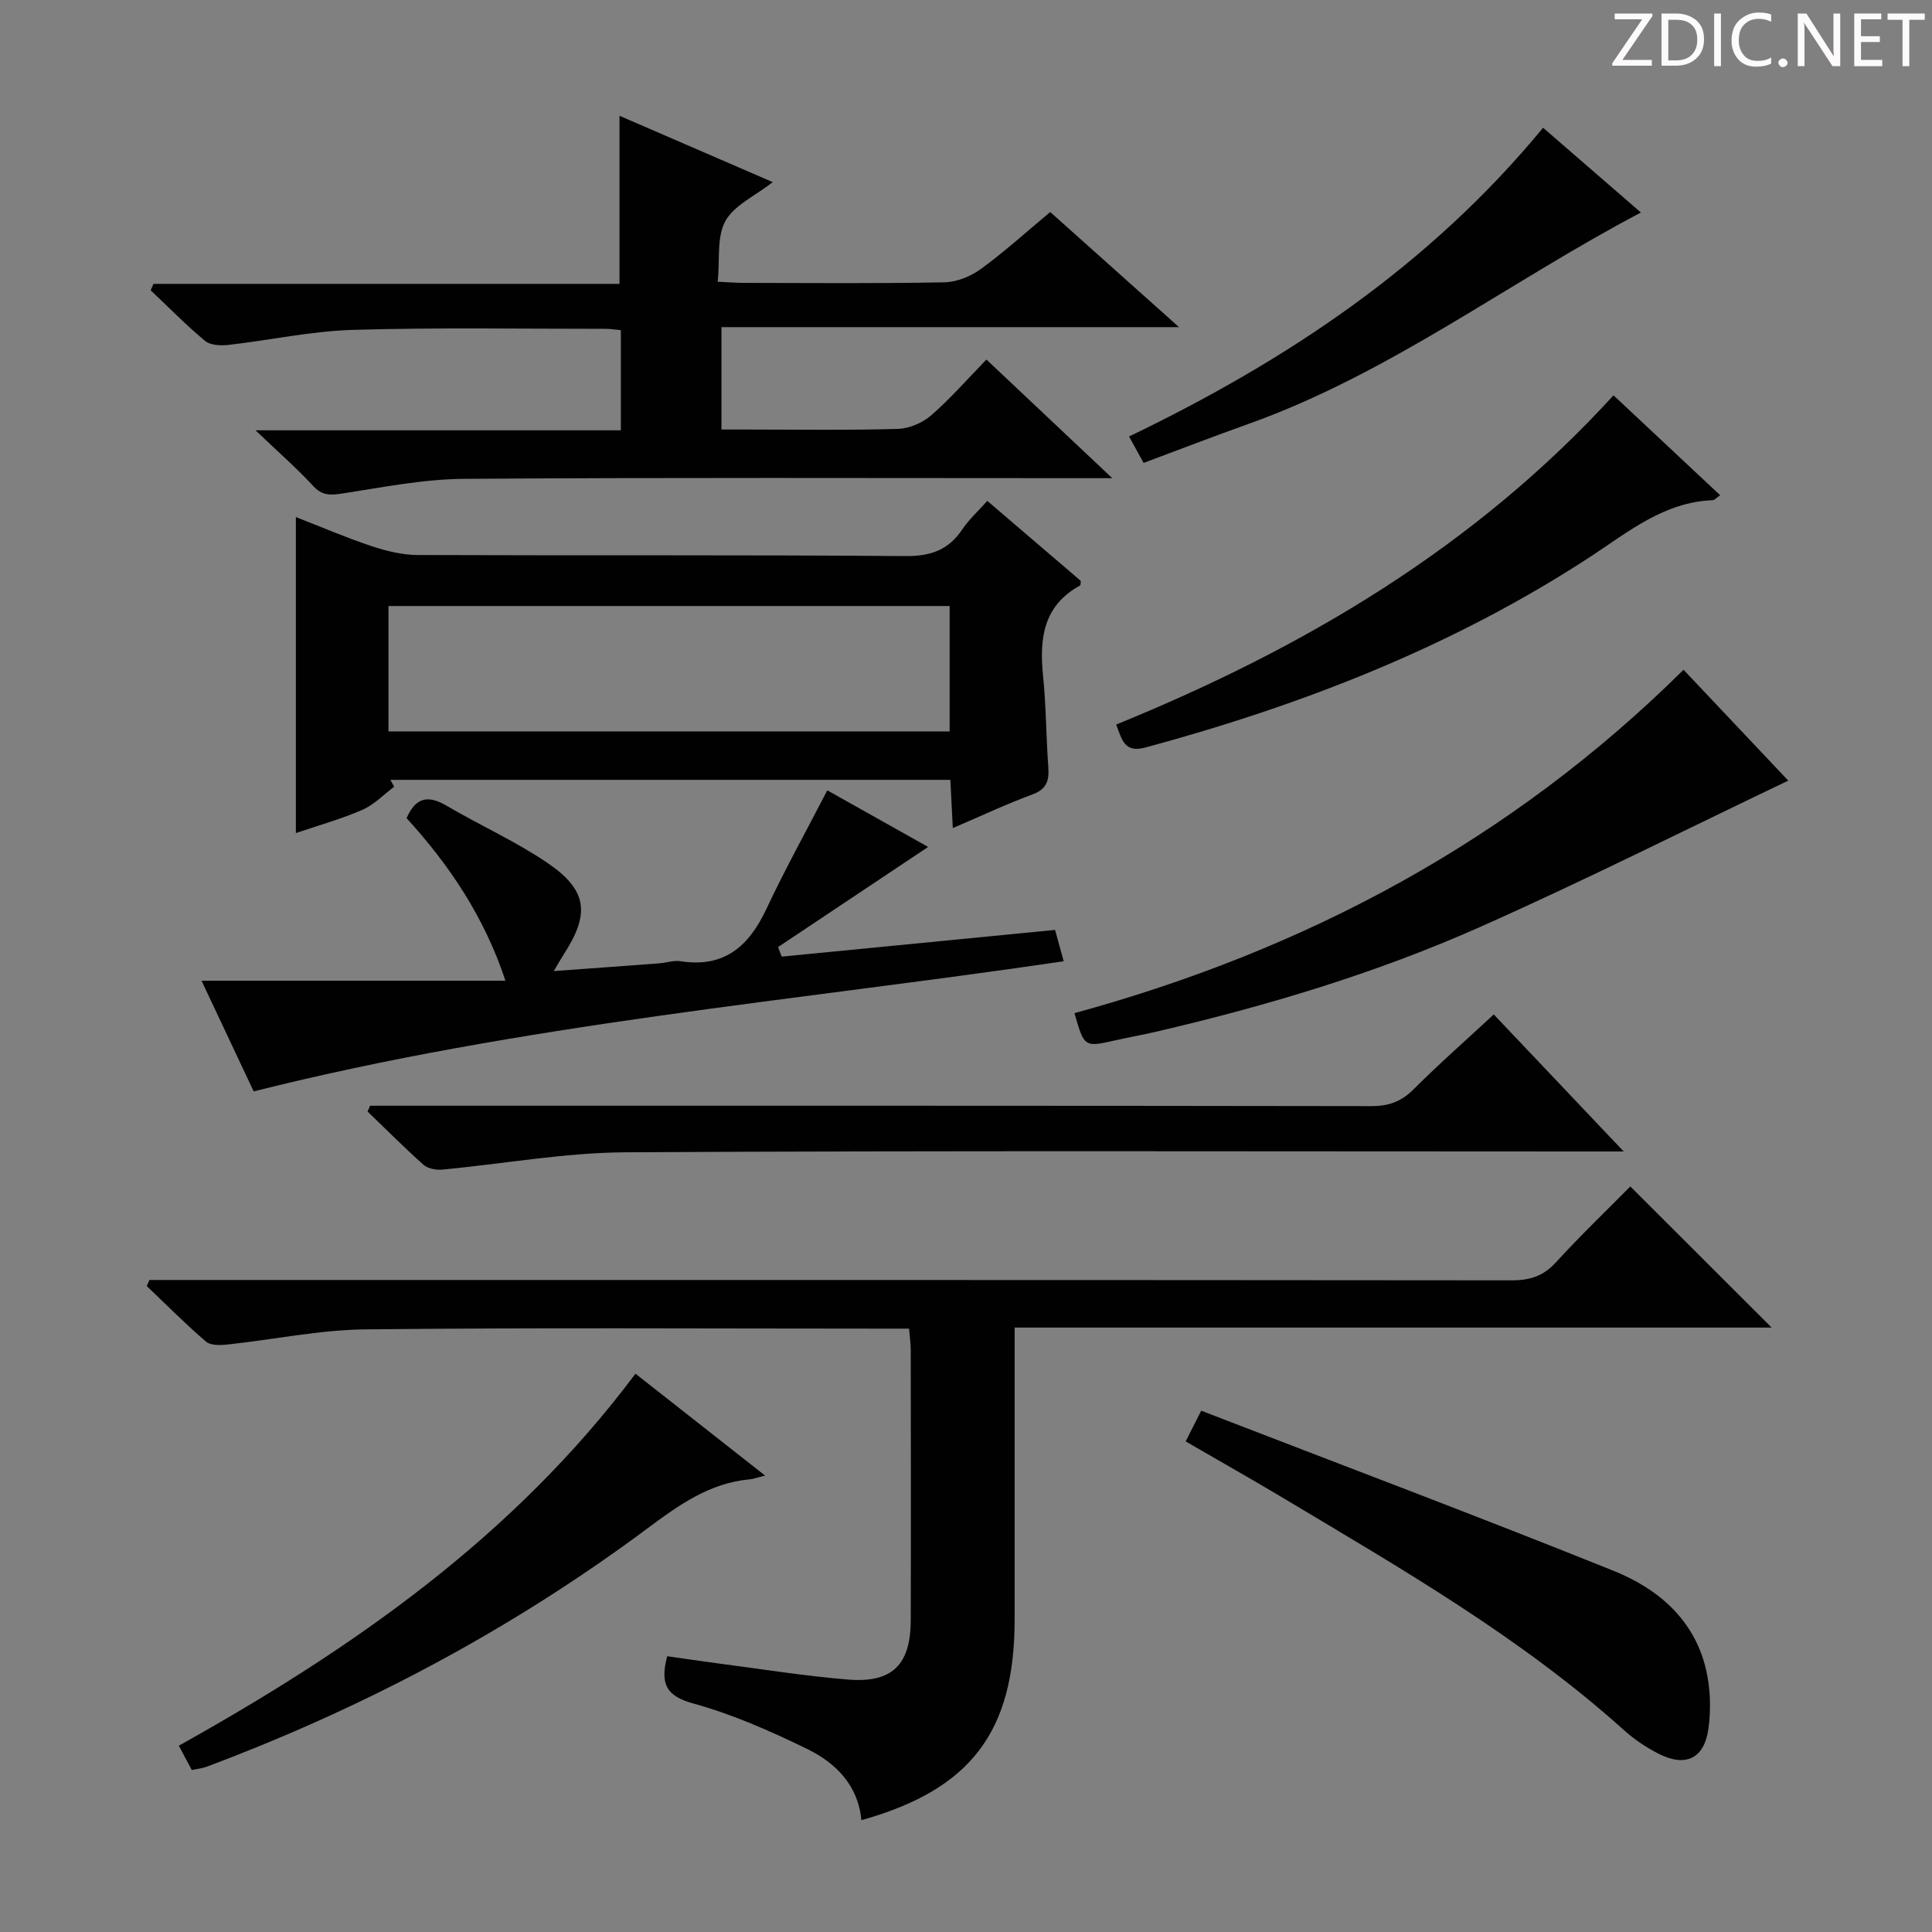<svg enable-background="new 0 0 400 400" viewBox="0 0 400 400" xmlns="http://www.w3.org/2000/svg"><rect x="0" y="0" width="400" height="400" fill="#808080" stroke="none"/><path d="m342.2 3.2-6.3 9.2h6.1v1.2h-8.2v-.5l6.2-9.1h-5.7v-1.2h7.8v.4z" fill="#fcfafa"/><path d="m344 13.7v-10.9h3.1c1.6 0 3 .5 4.1 1.4 1.1 1 1.6 2.2 1.6 3.9s-.5 3-1.6 4-2.5 1.5-4.2 1.5h-3zm1.4-9.6v8.4h1.6c1.4 0 2.5-.4 3.2-1.1.8-.8 1.2-1.8 1.2-3.2s-.4-2.4-1.2-3.1-1.8-1-3.1-1z" fill="#fcfafa"/><path d="m356.3 2.8v10.9h-1.4v-10.9z" fill="#fcfafa"/><path d="m366.6 13.2c-.8.4-1.8.6-3 .6-1.6 0-2.8-.5-3.7-1.5s-1.4-2.3-1.4-3.9c0-1.7.5-3.2 1.6-4.2s2.4-1.6 4-1.6c1 0 1.9.1 2.6.4v1.5c-.8-.4-1.6-.6-2.6-.6-1.2 0-2.2.4-3 1.2s-1.1 1.9-1.1 3.3c0 1.3.4 2.3 1.1 3.1s1.6 1.1 2.8 1.1c1.1 0 2-.2 2.8-.7v1.3z" fill="#fcfafa"/><path d="m368.2 13c0-.3.1-.5.3-.6.2-.2.4-.3.6-.3.3 0 .5.1.7.3s.3.4.3.6-.1.5-.3.6c-.2.2-.4.3-.7.3s-.5-.1-.6-.3c-.2-.2-.3-.4-.3-.6z" fill="#fcfafa"/><path d="m381.1 13.7h-1.7l-5.5-8.4c-.2-.2-.3-.5-.4-.7 0 .2.1.8.1 1.5v7.6h-1.4v-10.9h1.8l5.3 8.3c.3.4.4.6.4.8 0-.3-.1-.8-.1-1.6v-7.5h1.4v10.9z" fill="#fcfafa"/><path d="m389.7 13.7h-5.8v-10.9h5.6v1.2h-4.2v3.5h3.9v1.2h-3.9v3.7h4.4z" fill="#fcfafa"/><path d="m398.4 4.1h-3.1v9.6h-1.4v-9.6h-3.1v-1.3h7.7v1.3z" fill="#fcfafa"/><g fill="#010102"><path d="m178.34 376.85c-.67-7.25-5.31-11.87-11.25-14.76-7.58-3.69-15.42-7.16-23.52-9.39-5.6-1.54-6.96-4.01-5.43-9.8 3.31.47 6.8 1 10.3 1.46 9.06 1.17 18.1 2.64 27.19 3.38 9.11.73 12.9-3.1 12.93-12.25.06-18.66.02-37.32 0-55.98 0-1.3-.2-2.6-.35-4.43-2.15 0-4.09 0-6.04 0-35.48 0-70.97-.23-106.45.15-9.56.1-19.09 2.12-28.64 3.14-1.47.16-3.47.22-4.43-.6-4.25-3.65-8.21-7.64-12.27-11.51.19-.42.37-.83.56-1.25h5.72c92.13 0 184.26-.02 276.38.07 3.77 0 6.53-.91 9.12-3.75 5.04-5.52 10.46-10.7 15.38-15.69 9.89 9.88 19.49 19.46 29.26 29.22-51.82 0-103.95 0-156.73 0v5.94 54.48c0 23.28-9.08 35.23-31.73 41.57z"/><path d="m230.28 99c-3.19 0-4.99 0-6.78 0-42.49 0-84.98-.16-127.47.14-8.39.06-16.78 1.75-25.12 3.03-2.49.38-4.2.48-6.09-1.57-3.38-3.67-7.16-6.96-11.92-11.51h75.64c0-7.3 0-13.87 0-20.73-1.19-.11-2.14-.28-3.09-.28-17.5.01-35-.3-52.48.22-8.58.26-17.1 2.14-25.67 3.11-1.59.18-3.74.09-4.84-.83-3.94-3.27-7.53-6.95-11.26-10.47.19-.45.38-.89.57-1.34h96.49c0-11.96 0-23.16 0-34.8 10.32 4.47 20.62 8.93 31.73 13.74-3.71 2.89-8.01 4.79-9.81 8.06-1.81 3.28-1.12 7.93-1.58 12.56 2.25.11 3.84.24 5.44.24 13.83.02 27.66.15 41.49-.12 2.56-.05 5.46-1.23 7.55-2.76 4.96-3.62 9.53-7.77 14.36-11.79 8.68 7.76 17.24 15.41 26.66 23.83-32.12 0-63.24 0-94.73 0v21.2h5.03c10.5 0 21 .17 31.49-.13 2.35-.07 5.1-1.24 6.89-2.8 4-3.48 7.51-7.51 11.45-11.56 8.6 8.11 16.8 15.84 26.05 24.56z"/><path d="m204.41 103.7c6.74 5.77 13.06 11.18 19.36 16.57-.06.37 0 .86-.16.95-7.6 4.16-8.44 10.96-7.66 18.66.64 6.27.63 12.61 1.09 18.91.2 2.79-.3 4.59-3.29 5.69-5.4 1.99-10.63 4.46-16.48 6.97-.18-3.64-.34-6.68-.51-9.99-38.8 0-77.37 0-115.94 0 .26.47.52.95.79 1.42-2.17 1.63-4.15 3.72-6.57 4.78-4.36 1.9-8.99 3.19-13.78 4.82 0-22.04 0-43.54 0-65.43 5.17 2.02 10.33 4.24 15.64 6.01 3.08 1.03 6.41 1.84 9.63 1.85 33.66.13 67.31-.05 100.97.22 5.22.04 8.86-1.26 11.73-5.52 1.36-2.03 3.24-3.73 5.18-5.91zm-123.98 47.73h116.18c0-8.98 0-17.55 0-25.96-38.96 0-77.52 0-116.18 0z"/><path d="m192.16 175.35c-10.54 7.03-20.8 13.88-31.07 20.73.25.66.5 1.32.75 1.98 18.78-1.83 37.57-3.67 56.6-5.53.59 2.15 1.1 4 1.79 6.49-55.95 8.24-112.21 12.99-167.71 26.94-3.38-7.17-6.95-14.74-10.79-22.91h62.92c-4.37-13.2-11.62-23.96-20.47-33.66 1.88-4.35 4.48-4.81 8.27-2.58 6.87 4.04 14.22 7.33 20.8 11.78 8.38 5.67 8.94 10.55 3.5 18.95-.52.81-.99 1.65-2.1 3.51 7.85-.57 14.84-1.07 21.82-1.6 1.49-.11 3.02-.66 4.44-.44 9.06 1.42 14.16-3.13 17.78-10.85 3.8-8.1 8.15-15.94 12.59-24.53 7.08 3.98 14.17 7.96 20.88 11.72z"/><path d="m76.63 228.93h5.34c67.32 0 134.63-.03 201.95.08 3.62.01 6.23-.95 8.79-3.52 5.28-5.28 10.9-10.21 16.56-15.46 8.79 9.27 17.31 18.25 26.9 28.37-3.55 0-5.63 0-7.7 0-66.32 0-132.64-.2-198.95.17-12.7.07-25.38 2.42-38.07 3.59-1.24.11-2.9-.23-3.78-1.01-3.97-3.55-7.73-7.33-11.57-11.02.16-.39.35-.79.53-1.2z"/><path d="m222.46 209.76c48.01-13.14 90.36-35.71 126.1-71.09 7.46 7.9 14.82 15.68 21.68 22.95-21.24 10.14-42.28 20.73-63.78 30.29-21.54 9.58-44.11 16.34-67.08 21.69-2.75.64-5.53 1.13-8.28 1.75-6.62 1.5-6.62 1.52-8.64-5.59z"/><path d="m245.48 298.43c1.02-2.02 1.83-3.61 3.22-6.36 28.58 11.04 57.12 21.79 85.42 33.17 9.15 3.68 16.67 10.08 19.08 20.36.93 3.95 1.07 8.3.51 12.32-.87 6.28-4.82 8.03-10.46 5.1-2.49-1.29-4.9-2.9-6.98-4.77-21.31-19.18-46.01-33.39-70.43-48-6.56-3.92-13.22-7.68-20.36-11.82z"/><path d="m39.71 366.47c-.9-1.68-1.74-3.26-2.69-5.04 35.91-20.05 69.22-43.17 94.55-77.02 8.82 6.93 17.49 13.75 26.83 21.09-1.53.38-2.34.7-3.18.78-8.28.76-14.61 5.27-21.07 10.08-28.03 20.89-58.63 37.15-91.36 49.42-.9.34-1.9.43-3.08.69z"/><path d="m356.14 102.53c-.74.51-1.13 1.01-1.54 1.03-10.08.38-17.46 6.55-25.34 11.71-28.38 18.55-59.52 30.67-92.09 39.49-4.42 1.2-4.88-1.66-6.08-4.75 38.8-15.8 74.2-36.65 102.97-68.16 7.52 7.05 14.74 13.81 22.08 20.68z"/><path d="m319.48 26.45c7.12 6.17 13.87 12.02 20.25 17.55-27.33 14.37-52.02 33.35-81.26 43.77-7.18 2.56-14.28 5.31-21.7 8.07-1.03-1.87-1.88-3.42-3.01-5.47 32.58-15.68 62.11-35.28 85.72-63.92z"/></g></svg>